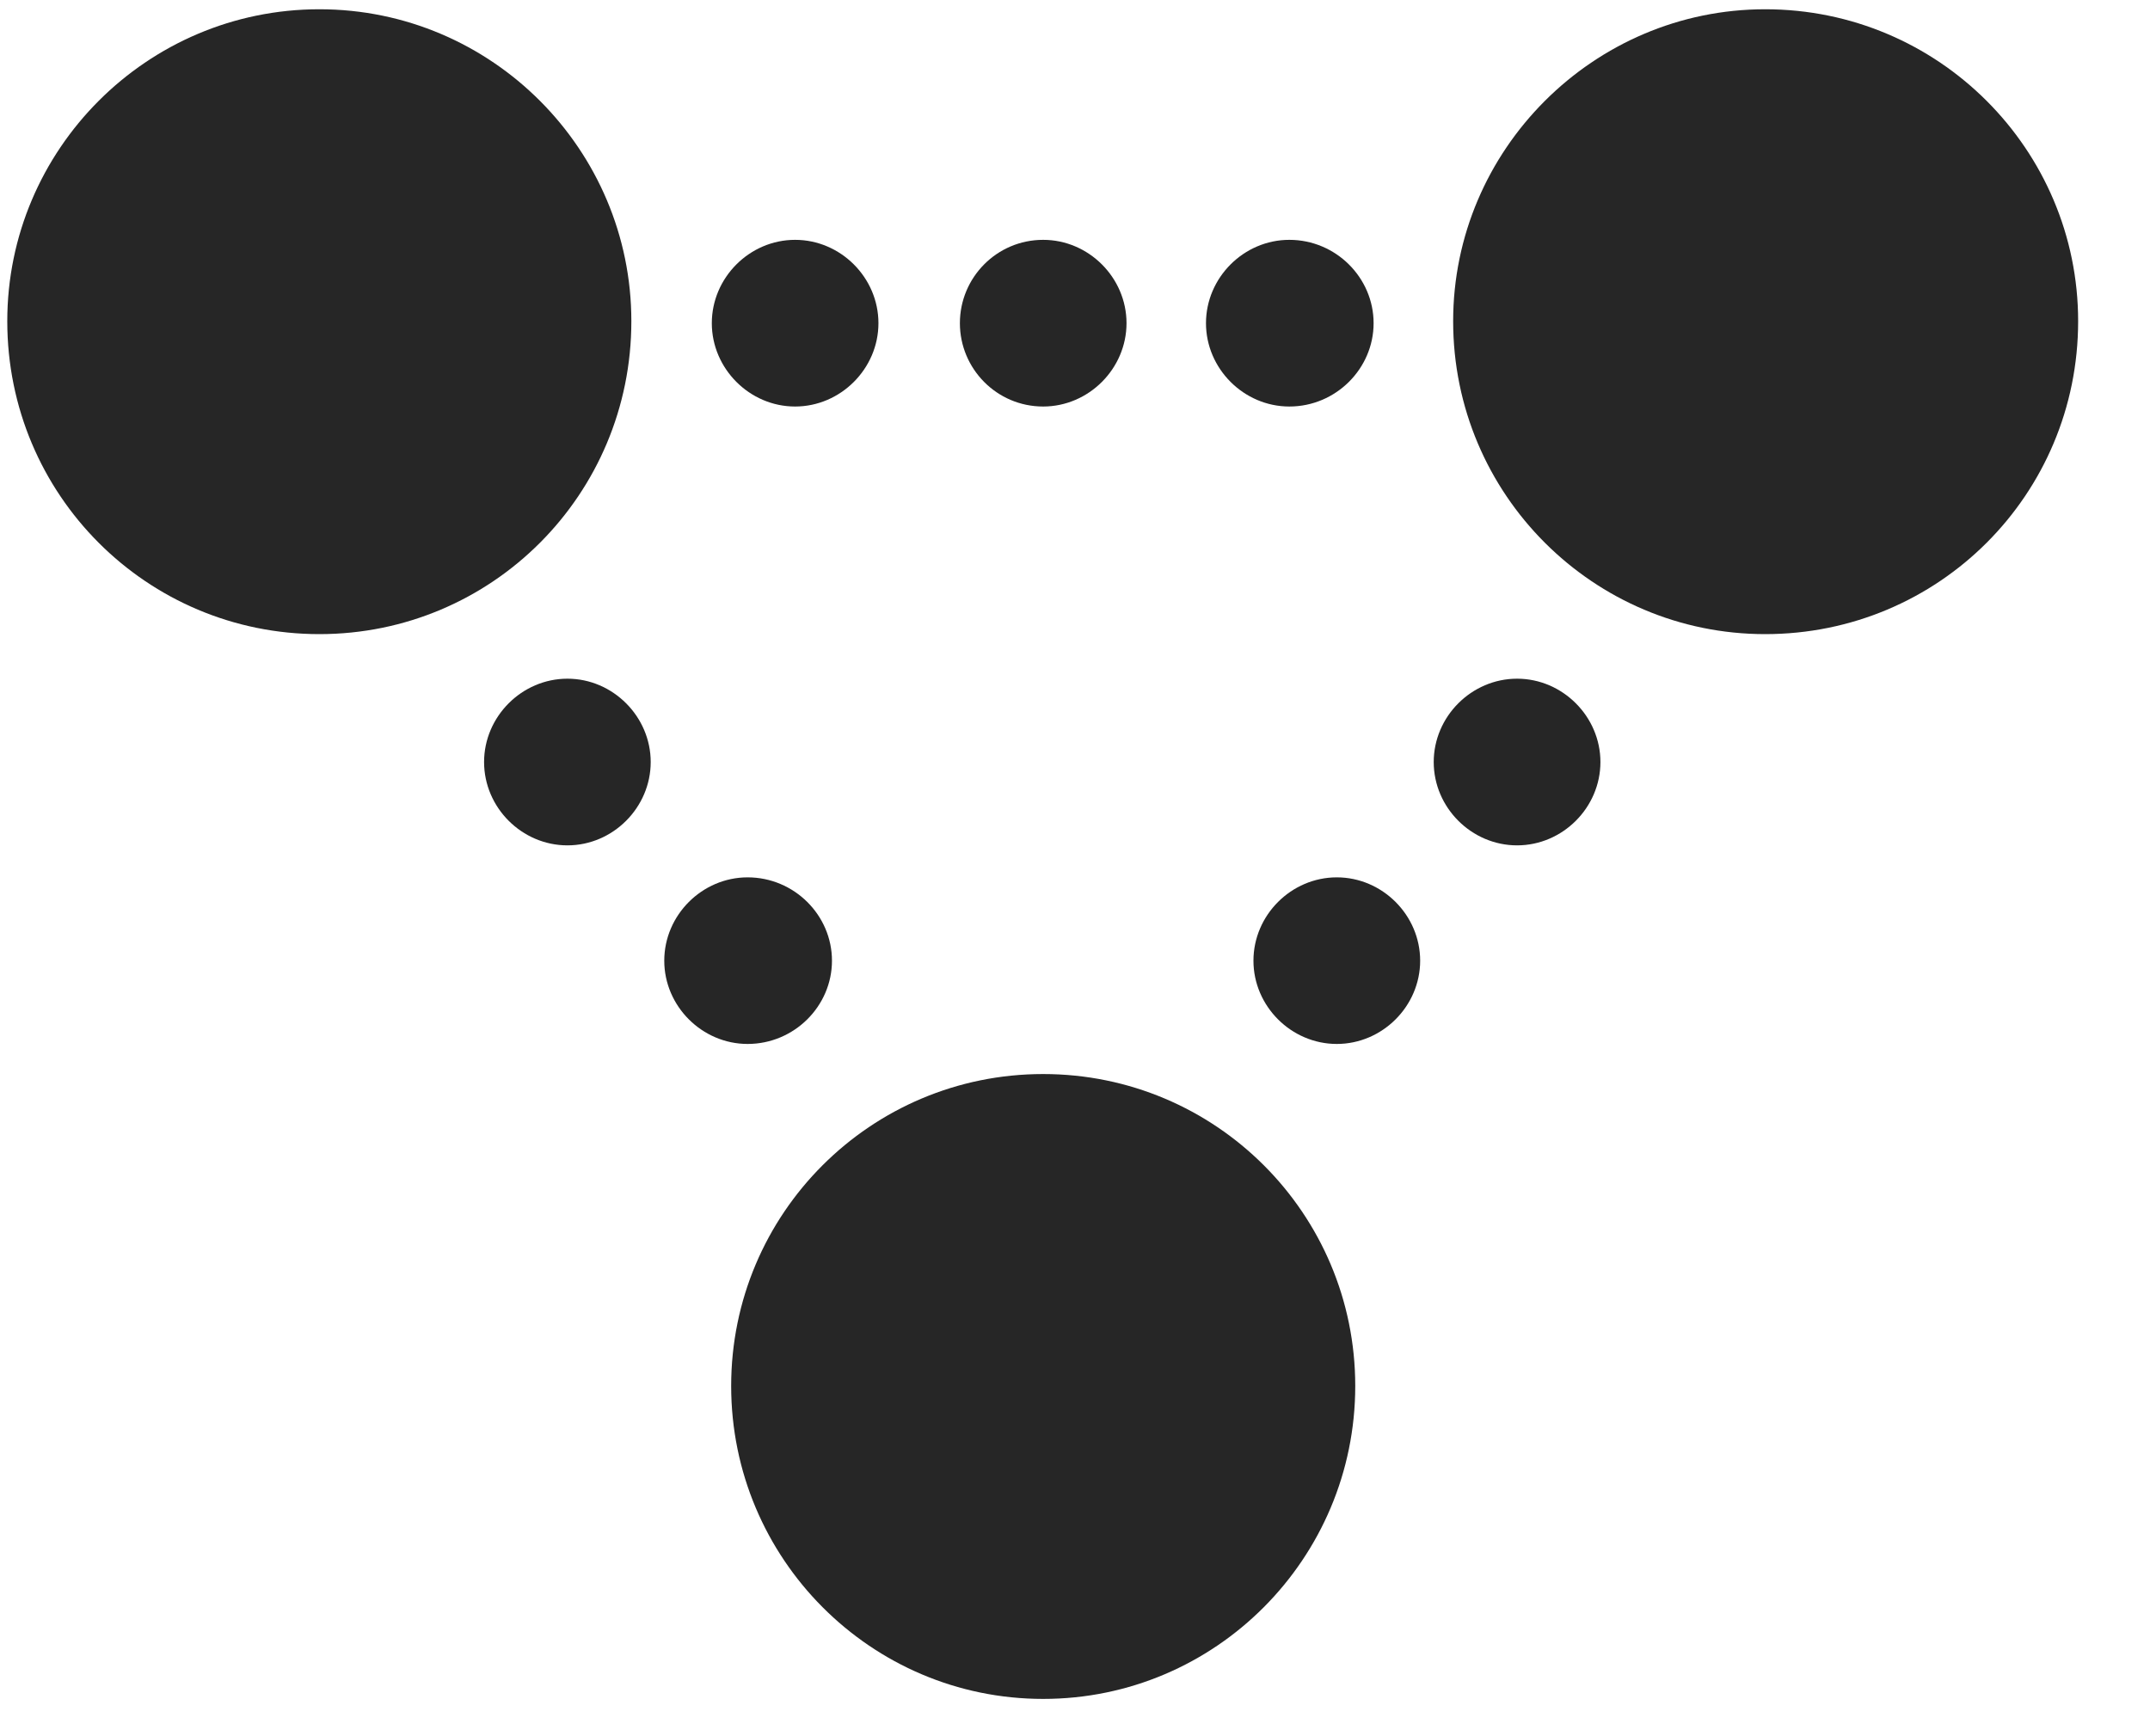 <svg width="26" height="21" viewBox="0 0 26 21" fill="none" xmlns="http://www.w3.org/2000/svg">
<g clip-path="url(#clip0_2207_21610)">
<path d="M3.862 7.67C5.948 7.67 7.635 5.983 7.635 3.885C7.635 1.811 5.948 0.112 3.862 0.112C1.776 0.112 0.088 1.811 0.088 3.885C0.088 5.983 1.776 7.67 3.862 7.67ZM21.346 7.67C23.444 7.67 25.131 5.983 25.131 3.885C25.131 1.811 23.444 0.112 21.346 0.112C19.272 0.112 17.573 1.811 17.573 3.885C17.573 5.983 19.272 7.67 21.346 7.67ZM12.615 20.549C14.701 20.549 16.389 18.85 16.389 16.764C16.389 14.678 14.701 12.991 12.615 12.991C10.53 12.991 8.842 14.678 8.842 16.764C8.842 18.85 10.53 20.549 12.615 20.549Z" fill="black" fill-opacity="0.85"/>
<path d="M9.615 4.917C10.166 4.917 10.623 4.459 10.623 3.909C10.623 3.358 10.166 2.901 9.615 2.901C9.065 2.901 8.608 3.358 8.608 3.909C8.608 4.459 9.065 4.917 9.615 4.917ZM12.615 4.917C13.166 4.917 13.623 4.459 13.623 3.909C13.623 3.358 13.166 2.901 12.615 2.901C12.053 2.901 11.608 3.358 11.608 3.909C11.608 4.459 12.053 4.917 12.615 4.917ZM15.592 4.917C16.154 4.917 16.611 4.459 16.611 3.909C16.611 3.358 16.154 2.901 15.592 2.901C15.041 2.901 14.584 3.358 14.584 3.909C14.584 4.459 15.041 4.917 15.592 4.917ZM18.346 10.225C18.897 10.225 19.354 9.768 19.354 9.217C19.354 8.667 18.897 8.209 18.346 8.209C17.795 8.209 17.338 8.667 17.338 9.217C17.338 9.768 17.795 10.225 18.346 10.225ZM16.166 12.627C16.717 12.627 17.174 12.17 17.174 11.62C17.174 11.069 16.717 10.612 16.166 10.612C15.615 10.612 15.158 11.069 15.158 11.62C15.158 12.17 15.615 12.627 16.166 12.627ZM9.041 12.627C9.604 12.627 10.061 12.17 10.061 11.62C10.061 11.069 9.604 10.612 9.041 10.612C8.49 10.612 8.033 11.069 8.033 11.62C8.033 12.17 8.49 12.627 9.041 12.627ZM6.862 10.225C7.412 10.225 7.869 9.768 7.869 9.217C7.869 8.667 7.412 8.209 6.862 8.209C6.311 8.209 5.854 8.667 5.854 9.217C5.854 9.768 6.311 10.225 6.862 10.225Z" fill="black" fill-opacity="0.85"/>
</g>
<defs>
<clipPath id="clip0_2207_21610">
<rect width="25.043" height="20.449" fill="white" transform="translate(0.088 0.112)"/>
</clipPath>
</defs>
</svg>
